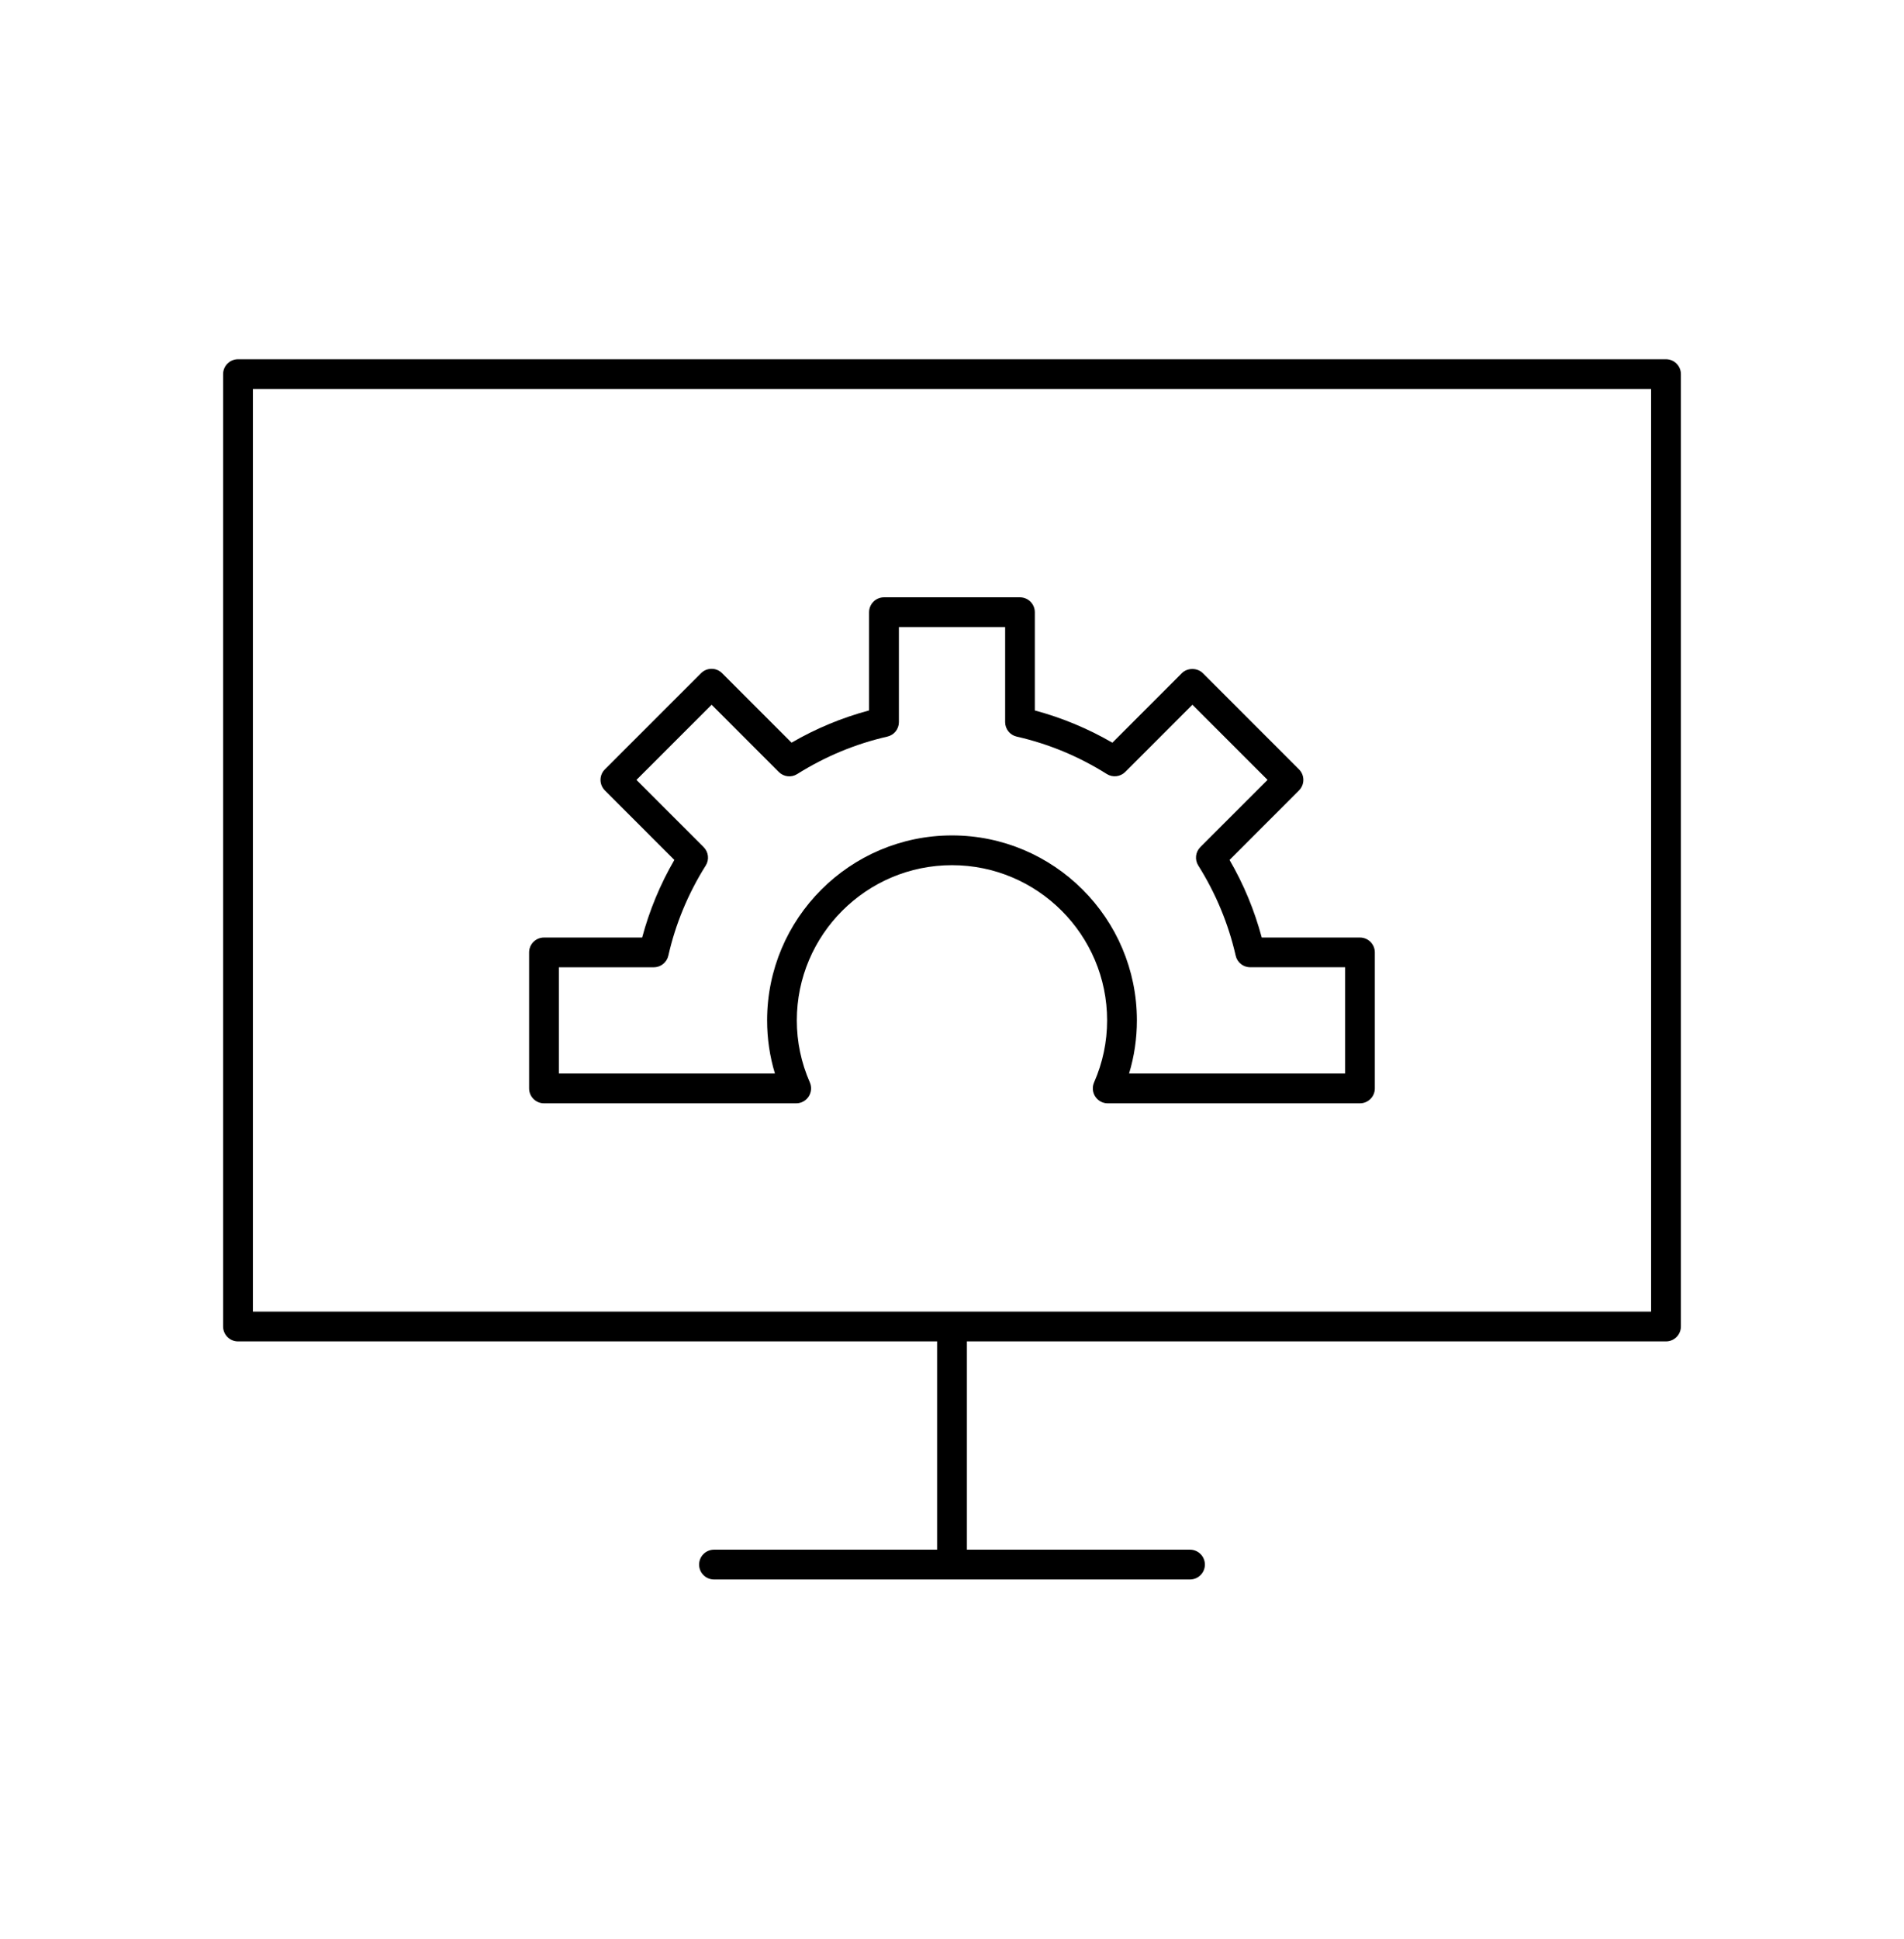 <svg width="56" height="57" viewBox="0 0 56 57" fill="none" xmlns="http://www.w3.org/2000/svg">
<path d="M16 32.438H23.418C23.566 32.438 23.703 32.363 23.784 32.239C23.864 32.115 23.878 31.96 23.819 31.824C23.565 31.245 23.436 30.631 23.436 30C23.436 27.484 25.483 25.437 27.999 25.437C30.514 25.437 32.562 27.483 32.562 30C32.562 30.631 32.433 31.245 32.179 31.823C32.12 31.959 32.132 32.115 32.213 32.239C32.294 32.363 32.431 32.438 32.579 32.438H39.998C40.24 32.438 40.436 32.242 40.436 32V28.001C40.436 27.76 40.24 27.564 39.998 27.564H37.11C36.897 26.766 36.58 26.001 36.163 25.283L38.206 23.239C38.377 23.068 38.377 22.791 38.206 22.62L35.379 19.792C35.214 19.628 34.923 19.628 34.76 19.792L32.717 21.836C31.998 21.419 31.234 21.102 30.436 20.888V18C30.436 17.759 30.241 17.562 29.999 17.562H25.998C25.757 17.562 25.561 17.759 25.561 18V20.887C24.764 21.101 23.999 21.418 23.281 21.835L21.238 19.792C21.067 19.621 20.79 19.621 20.619 19.792L17.79 22.62C17.708 22.702 17.662 22.813 17.662 22.93C17.662 23.046 17.709 23.157 17.79 23.239L19.834 25.283C19.417 26.001 19.1 26.767 18.887 27.564H15.999C15.758 27.564 15.562 27.76 15.562 28.001V32C15.562 32.242 15.758 32.438 16 32.438ZM16.437 28.439H19.23C19.433 28.439 19.611 28.297 19.657 28.098C19.869 27.16 20.24 26.269 20.756 25.449C20.866 25.276 20.84 25.051 20.696 24.906L18.719 22.93L20.93 20.72L22.906 22.697C23.052 22.842 23.276 22.867 23.449 22.757C24.27 22.241 25.16 21.871 26.097 21.657C26.297 21.612 26.438 21.435 26.438 21.231V18.438H29.563V21.23C29.563 21.434 29.704 21.612 29.904 21.657C30.841 21.87 31.732 22.24 32.552 22.756C32.724 22.865 32.95 22.84 33.095 22.696L35.071 20.72L37.281 22.929L35.304 24.905C35.16 25.05 35.134 25.275 35.244 25.448C35.76 26.268 36.13 27.16 36.344 28.098C36.389 28.297 36.566 28.438 36.77 28.438H39.563V31.562H33.208C33.361 31.057 33.438 30.533 33.438 30C33.438 27.001 30.998 24.562 28 24.562C25.001 24.562 22.562 27.001 22.562 30C22.562 30.534 22.639 31.057 22.792 31.562H16.437V28.439Z" fill="black"/>
<path d="M49 10.562H7C6.758 10.562 6.562 10.758 6.562 11V39C6.562 39.242 6.758 39.438 7 39.438H27.562V45.562H21C20.759 45.562 20.562 45.758 20.562 46C20.562 46.242 20.759 46.438 21 46.438H35C35.242 46.438 35.438 46.242 35.438 46C35.438 45.758 35.242 45.562 35 45.562H28.438V39.438H49C49.242 39.438 49.438 39.242 49.438 39V11C49.438 10.758 49.242 10.562 49 10.562ZM48.562 38.562H7.438V11.438H48.562V38.562Z" fill="black"/>
</svg>
